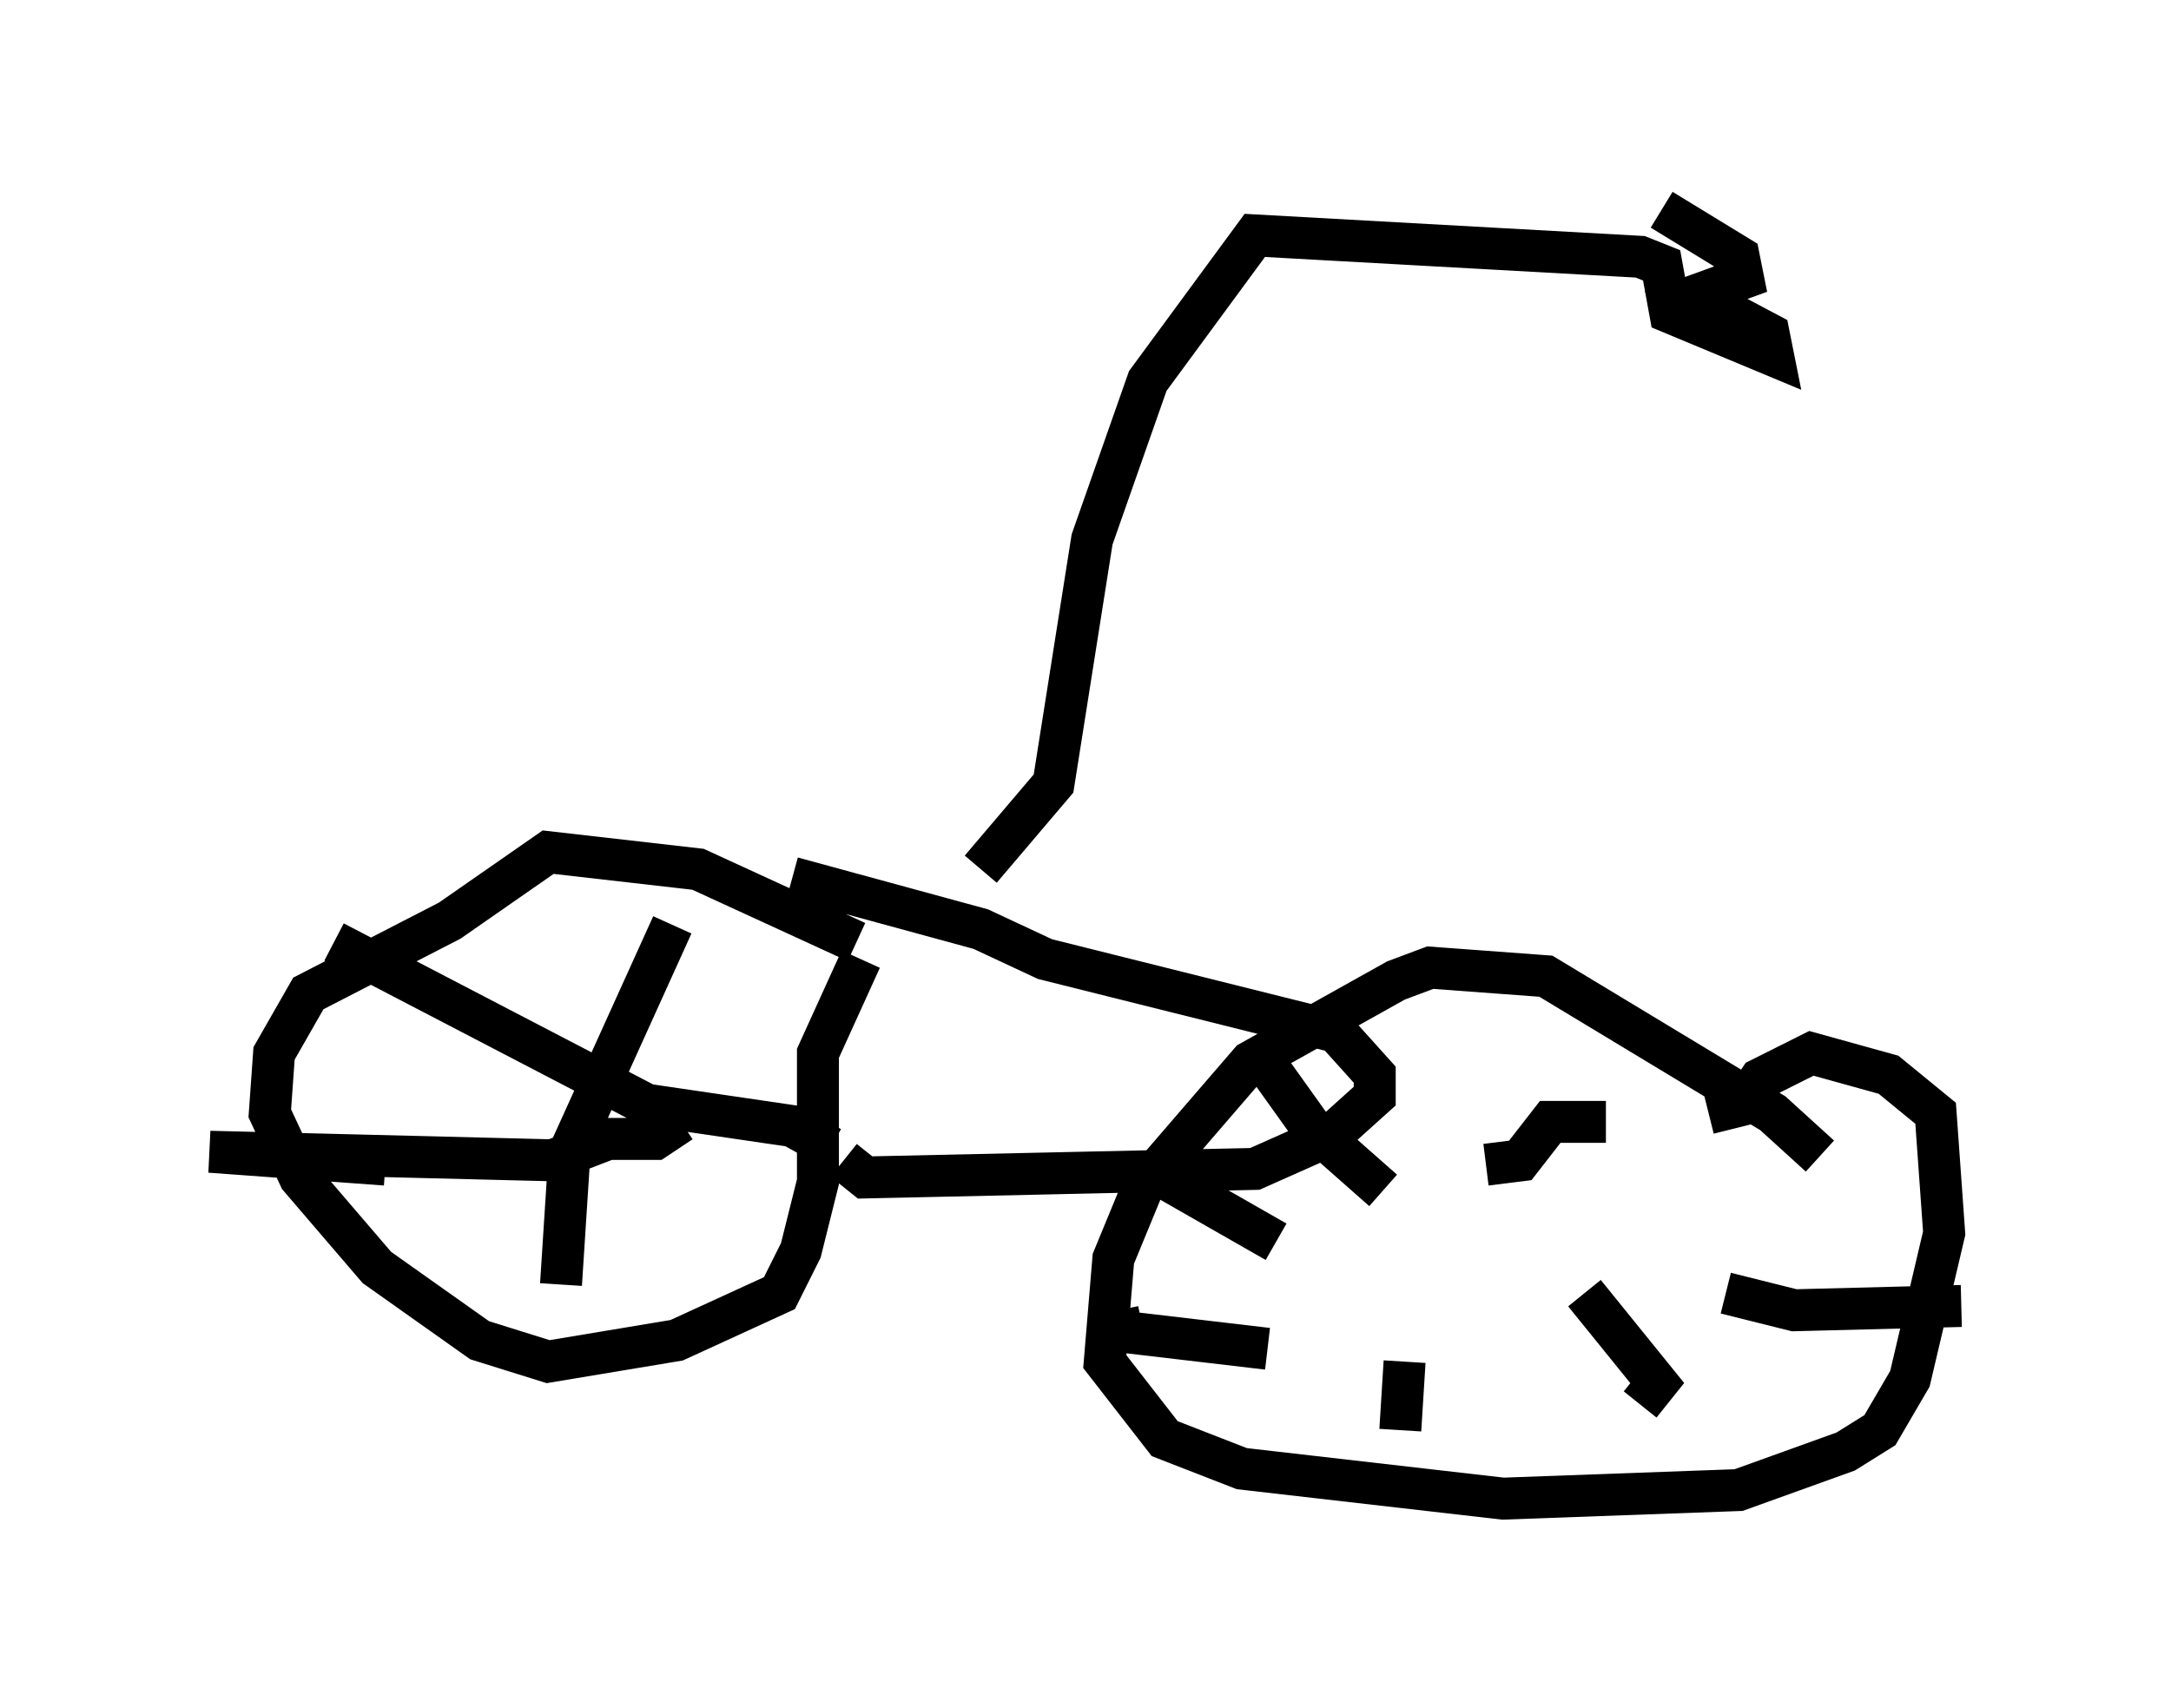 <?xml version="1.0" encoding="utf-8" ?>
<svg baseProfile="full" height="40.727" version="1.1" width="51.753" xmlns="http://www.w3.org/2000/svg" xmlns:ev="http://www.w3.org/2001/xml-events" xmlns:xlink="http://www.w3.org/1999/xlink"><defs /><rect fill="white" height="40.727" width="51.753" x="0" y="0" /><path d="M43.18, 28.071 m0.204, -0.51 l-1.123, -1.021 -5.41, -3.267 l-2.756, -0.204 -0.817, 0.306 l-3.471, 1.94 -2.552, 2.96 l-0.715, 1.735 -0.204, 2.45 l1.429, 1.838 1.838, 0.715 l6.227, 0.715 5.615, -0.204 l2.552, -0.919 0.817, -0.51 l0.715, -1.225 0.817, -3.471 l-0.204, -2.858 -1.123, -0.919 l-1.838, -0.51 -1.225, 0.613 l-0.408, 0.613 -0.817, 0.204 m-10.515, -1.123 l1.021, 1.429 1.735, 1.531 m-4.492, -0.51 l-0.204, 0.51 2.144, 1.225 m-3.777, 1.633 l0.102, 0.51 3.471, 0.408 m3.165, 1.94 l0.102, -1.633 m5.615, 1.021 l0.408, -0.51 -1.735, -2.144 m8.983, 0.306 l-3.981, 0.102 -1.633, -0.408 m-2.858, -4.083 l-1.327, 0.0 -0.715, 0.919 l-0.817, 0.102 m-15.006, -5.308 l-3.777, -1.735 -3.573, -0.408 l-2.348, 1.633 -3.369, 1.735 l-0.817, 1.429 -0.102, 1.429 l0.715, 1.531 1.838, 2.144 l2.45, 1.735 1.633, 0.51 l3.063, -0.51 2.45, -1.123 l0.51, -1.021 0.408, -1.633 l0.0, -3.063 1.021, -2.246 m-4.492, -0.817 l-2.45, 5.41 -0.204, 3.165 m-5.41, -8.167 l7.452, 3.879 3.471, 0.51 l0.919, 0.51 m-10.617, 0.408 l-4.185, -0.306 8.167, 0.204 l1.327, -0.51 1.123, 0.0 l0.613, -0.408 m2.654, -5.819 l4.492, 1.225 1.531, 0.715 l6.942, 1.735 0.919, 1.021 l0.0, 0.51 -1.021, 0.919 l-1.838, 0.817 -9.29, 0.204 l-0.51, -0.408 m3.267, -6.942 l1.735, -2.042 0.919, -5.819 l1.327, -3.777 2.552, -3.471 l9.188, 0.51 0.51, 0.204 l0.204, 1.123 2.45, 1.021 l-0.102, -0.51 -1.735, -0.919 l1.123, -0.408 -0.102, -0.51 l-1.838, -1.123 " fill="none" stroke="black" stroke-width="1" /></svg>